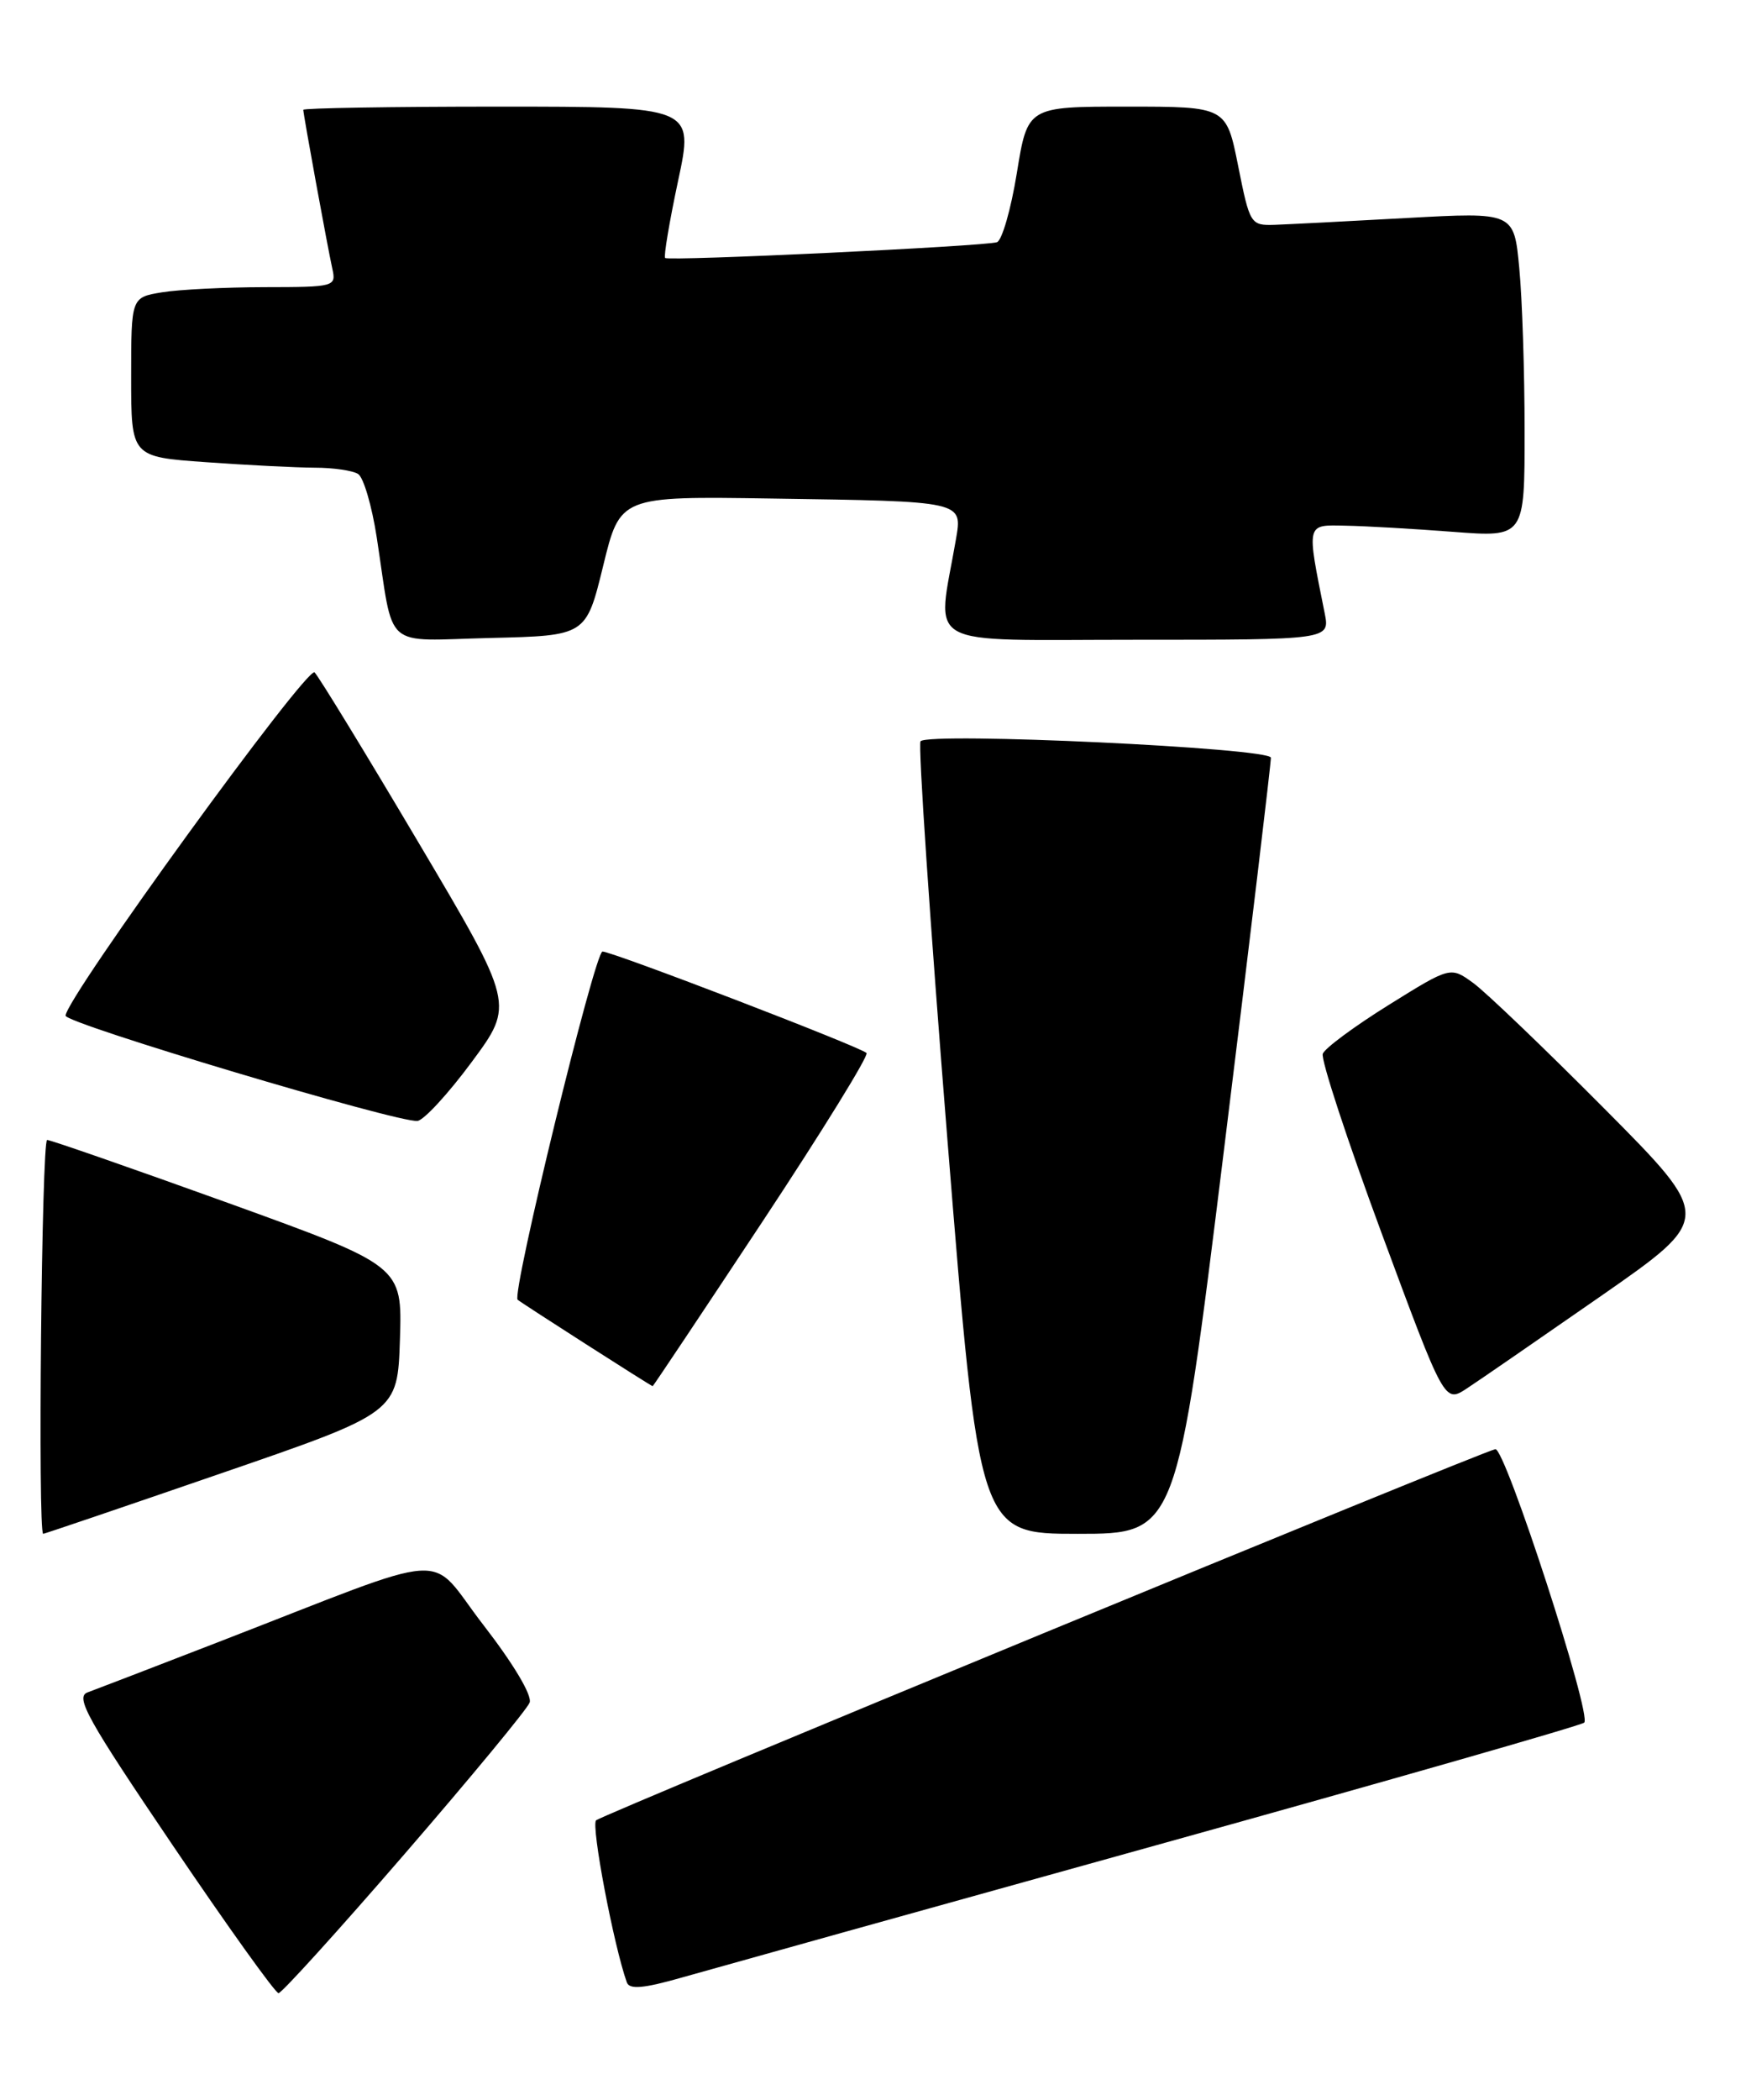 <?xml version="1.0" encoding="UTF-8" standalone="no"?>
<!DOCTYPE svg PUBLIC "-//W3C//DTD SVG 1.1//EN" "http://www.w3.org/Graphics/SVG/1.1/DTD/svg11.dtd" >
<svg xmlns="http://www.w3.org/2000/svg" xmlns:xlink="http://www.w3.org/1999/xlink" version="1.1" viewBox="0 0 213 256">
 <g >
 <path fill="currentColor"
d=" M 49.36 226.03 C 57.44 216.69 64.30 208.39 64.61 207.58 C 64.94 206.71 62.65 202.87 58.99 198.14 C 51.95 189.06 56.09 188.80 26.50 200.25 C 18.80 203.23 11.68 205.97 10.69 206.33 C 9.14 206.89 10.63 209.56 21.08 224.99 C 27.79 234.90 33.59 243.00 33.98 243.00 C 34.36 243.00 41.29 235.36 49.36 226.03 Z  M 141.00 224.98 C 169.32 217.11 192.84 210.38 193.26 210.02 C 194.25 209.19 183.61 176.45 182.42 176.68 C 180.59 177.04 73.48 221.22 72.72 221.93 C 72.08 222.53 74.87 237.22 76.47 241.69 C 76.79 242.58 78.51 242.43 83.20 241.09 C 86.66 240.11 112.67 232.85 141.00 224.98 Z  M 27.02 179.61 C 48.50 172.22 48.50 172.22 48.79 163.28 C 49.07 154.34 49.07 154.34 27.79 146.65 C 16.08 142.43 6.16 138.98 5.75 138.98 C 5.08 139.00 4.60 187.00 5.27 187.00 C 5.42 187.00 15.21 183.68 27.02 179.61 Z  M 149.31 140.25 C 152.49 114.54 155.06 92.99 155.04 92.38 C 155.00 91.19 113.43 89.24 112.30 90.37 C 111.98 90.69 113.46 112.56 115.58 138.97 C 119.45 187.00 119.45 187.00 131.49 187.00 C 143.54 187.00 143.54 187.00 149.31 140.25 Z  M 195.32 158.00 C 208.97 148.50 208.97 148.50 195.74 135.18 C 188.46 127.86 181.25 120.95 179.72 119.84 C 176.95 117.83 176.95 117.83 169.40 122.53 C 165.24 125.12 161.63 127.79 161.37 128.47 C 161.11 129.14 164.35 139.00 168.56 150.38 C 176.22 171.06 176.22 171.06 178.94 169.28 C 180.44 168.30 187.80 163.22 195.32 158.00 Z  M 93.00 148.96 C 100.29 137.94 106.01 128.68 105.71 128.38 C 104.95 127.62 74.73 116.02 73.50 116.01 C 72.56 116.01 62.38 157.75 63.15 158.46 C 63.55 158.83 79.44 169.00 79.62 169.00 C 79.69 169.00 85.71 159.98 93.00 148.96 Z  M 57.55 129.47 C 62.75 122.45 62.75 122.45 51.03 102.68 C 44.59 91.81 38.89 82.49 38.38 81.98 C 37.50 81.10 8.00 121.73 8.00 123.83 C 8.00 124.79 48.58 136.92 50.93 136.66 C 51.71 136.57 54.69 133.34 57.55 129.47 Z  M 73.58 69.00 C 75.65 60.50 75.65 60.50 94.08 60.78 C 117.69 61.13 117.42 61.07 116.61 65.80 C 114.29 79.25 112.05 78.00 138.49 78.00 C 162.25 78.00 162.25 78.00 161.60 74.75 C 159.38 63.67 159.30 63.99 164.12 64.09 C 166.53 64.13 172.44 64.47 177.25 64.84 C 186.00 65.51 186.00 65.51 185.99 52.51 C 185.99 45.35 185.70 36.43 185.34 32.68 C 184.70 25.86 184.70 25.86 171.60 26.58 C 164.39 26.98 157.15 27.35 155.50 27.41 C 152.56 27.50 152.47 27.35 151.05 20.25 C 149.60 13.00 149.60 13.00 137.48 13.00 C 125.36 13.00 125.36 13.00 124.05 21.08 C 123.33 25.53 122.23 29.33 121.62 29.53 C 120.08 30.03 81.59 31.86 81.14 31.45 C 80.95 31.27 81.66 27.04 82.72 22.06 C 84.66 13.00 84.66 13.00 60.83 13.00 C 47.72 13.00 37.00 13.18 37.00 13.39 C 37.00 13.95 39.95 30.08 40.54 32.75 C 41.03 34.95 40.84 35.00 32.27 35.01 C 27.45 35.02 21.81 35.30 19.75 35.64 C 16.00 36.26 16.00 36.26 16.00 45.98 C 16.00 55.70 16.00 55.70 25.15 56.35 C 30.19 56.71 36.15 57.01 38.40 57.02 C 40.66 57.02 43.04 57.37 43.69 57.79 C 44.35 58.21 45.37 61.69 45.96 65.52 C 48.11 79.51 46.52 78.10 59.84 77.78 C 71.50 77.50 71.50 77.50 73.58 69.00 Z "/>
</g>
</svg>